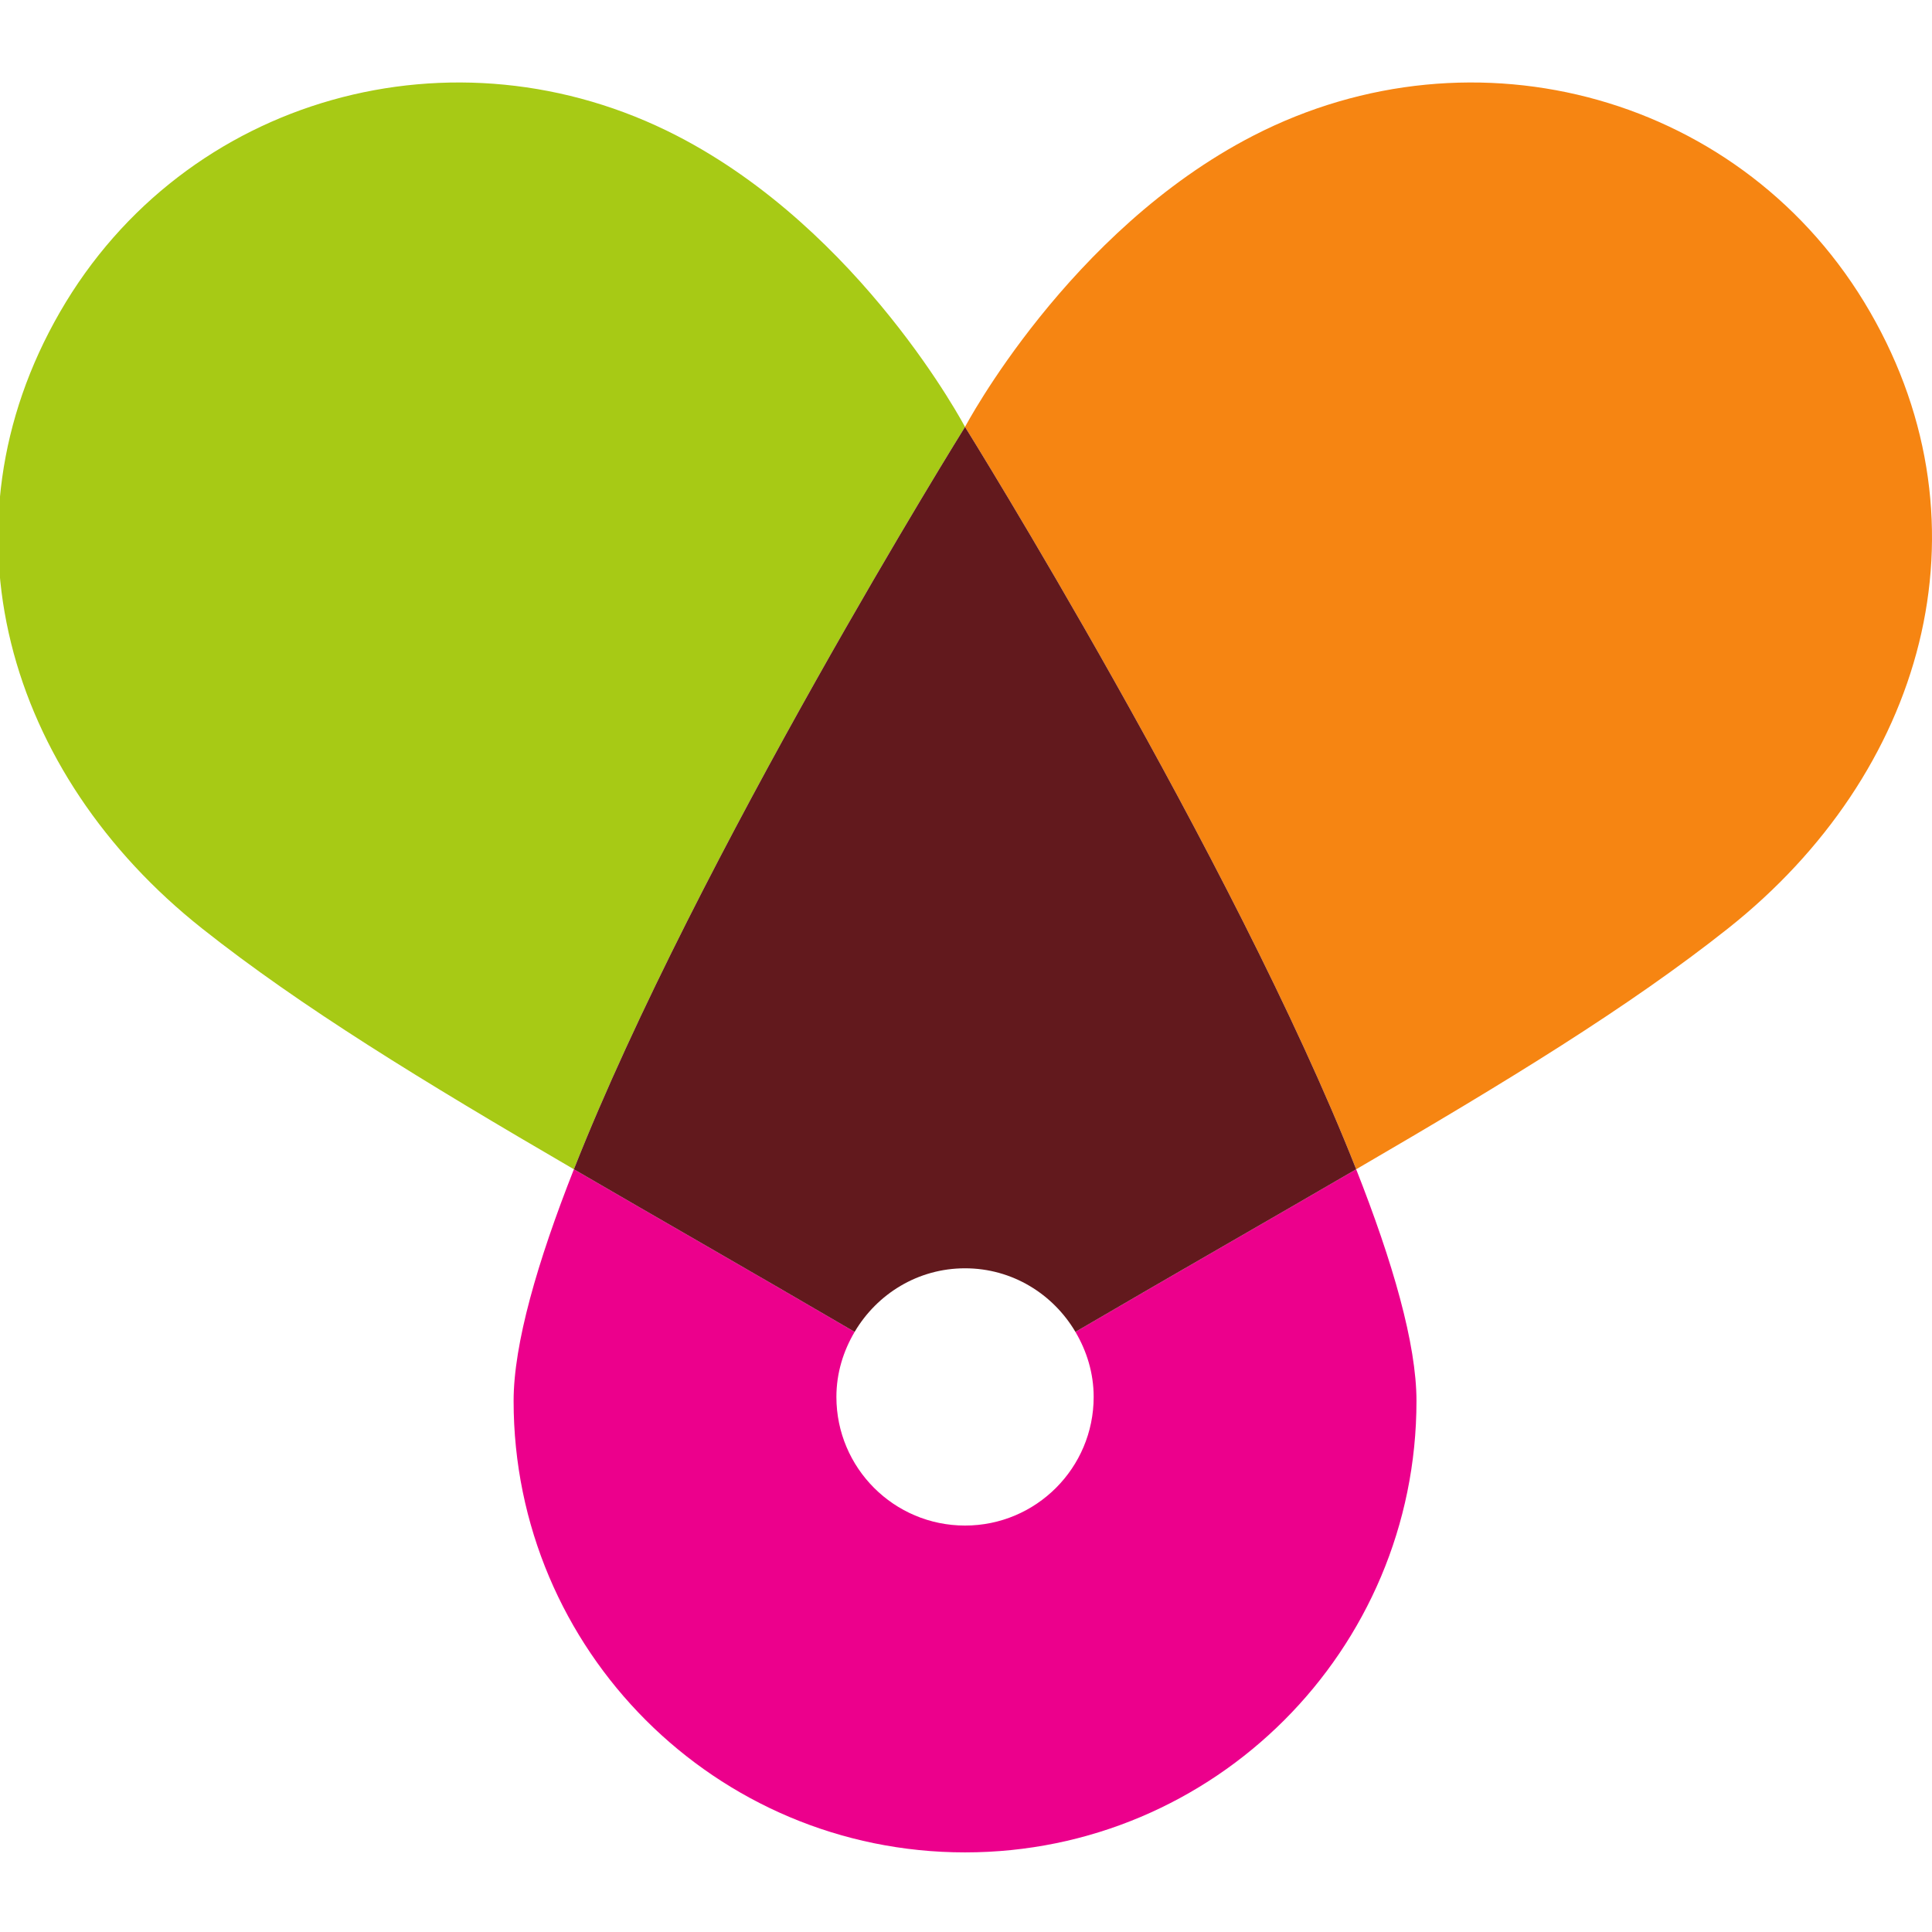 <svg fill="none" height="512" viewBox="0 0 512 512" width="512" xmlns="http://www.w3.org/2000/svg">
      <path
        d="M179.351 35.956C120.607 5.719 48.967 25.412 15.93 82.633C-17.106 139.849 1.767 205.012 53.548 246.052C79.751 266.823 112.025 286.542 152.089 309.871C184.656 227.303 255.742 113.145 255.742 113.145C255.742 113.145 228.367 61.188 179.351 35.956Z"
        fill="#A7CA15"
      />
      <path
        d="M495.558 82.633C462.521 25.412 390.884 5.719 332.136 35.956C283.124 61.188 255.741 113.145 255.741 113.145C255.741 113.145 326.831 227.303 359.4 309.871C399.466 286.542 431.739 266.823 457.94 246.052C509.722 205.012 528.595 139.849 495.558 82.633Z"
        fill="#F68512"
      />
      <path
        d="M289.833 370.201C289.833 389.027 274.571 404.288 255.746 404.288C236.916 404.288 221.655 389.027 221.655 370.201C221.655 363.881 223.491 358.038 226.488 352.963C199.065 336.94 174.37 322.846 152.089 309.871C142.42 334.386 136.111 356.149 136.111 371.274C136.111 437.343 189.672 490.902 255.741 490.902C321.817 490.902 375.381 437.343 375.381 371.274C375.381 356.149 369.07 334.386 359.4 309.871C337.117 322.846 312.422 336.94 284.997 352.963C287.996 358.038 289.833 363.881 289.833 370.201"
        fill="#EC008C"
      />
      <path
        d="M152.089 309.871C174.37 322.846 199.065 336.94 226.488 352.963C232.418 342.921 243.237 336.112 255.746 336.112C268.252 336.112 279.069 342.921 284.998 352.963C312.423 336.94 337.117 322.846 359.4 309.871C326.832 227.303 255.741 113.145 255.741 113.145C255.741 113.145 184.656 227.303 152.089 309.871"
        fill="#62191D"
      />
    </svg>
